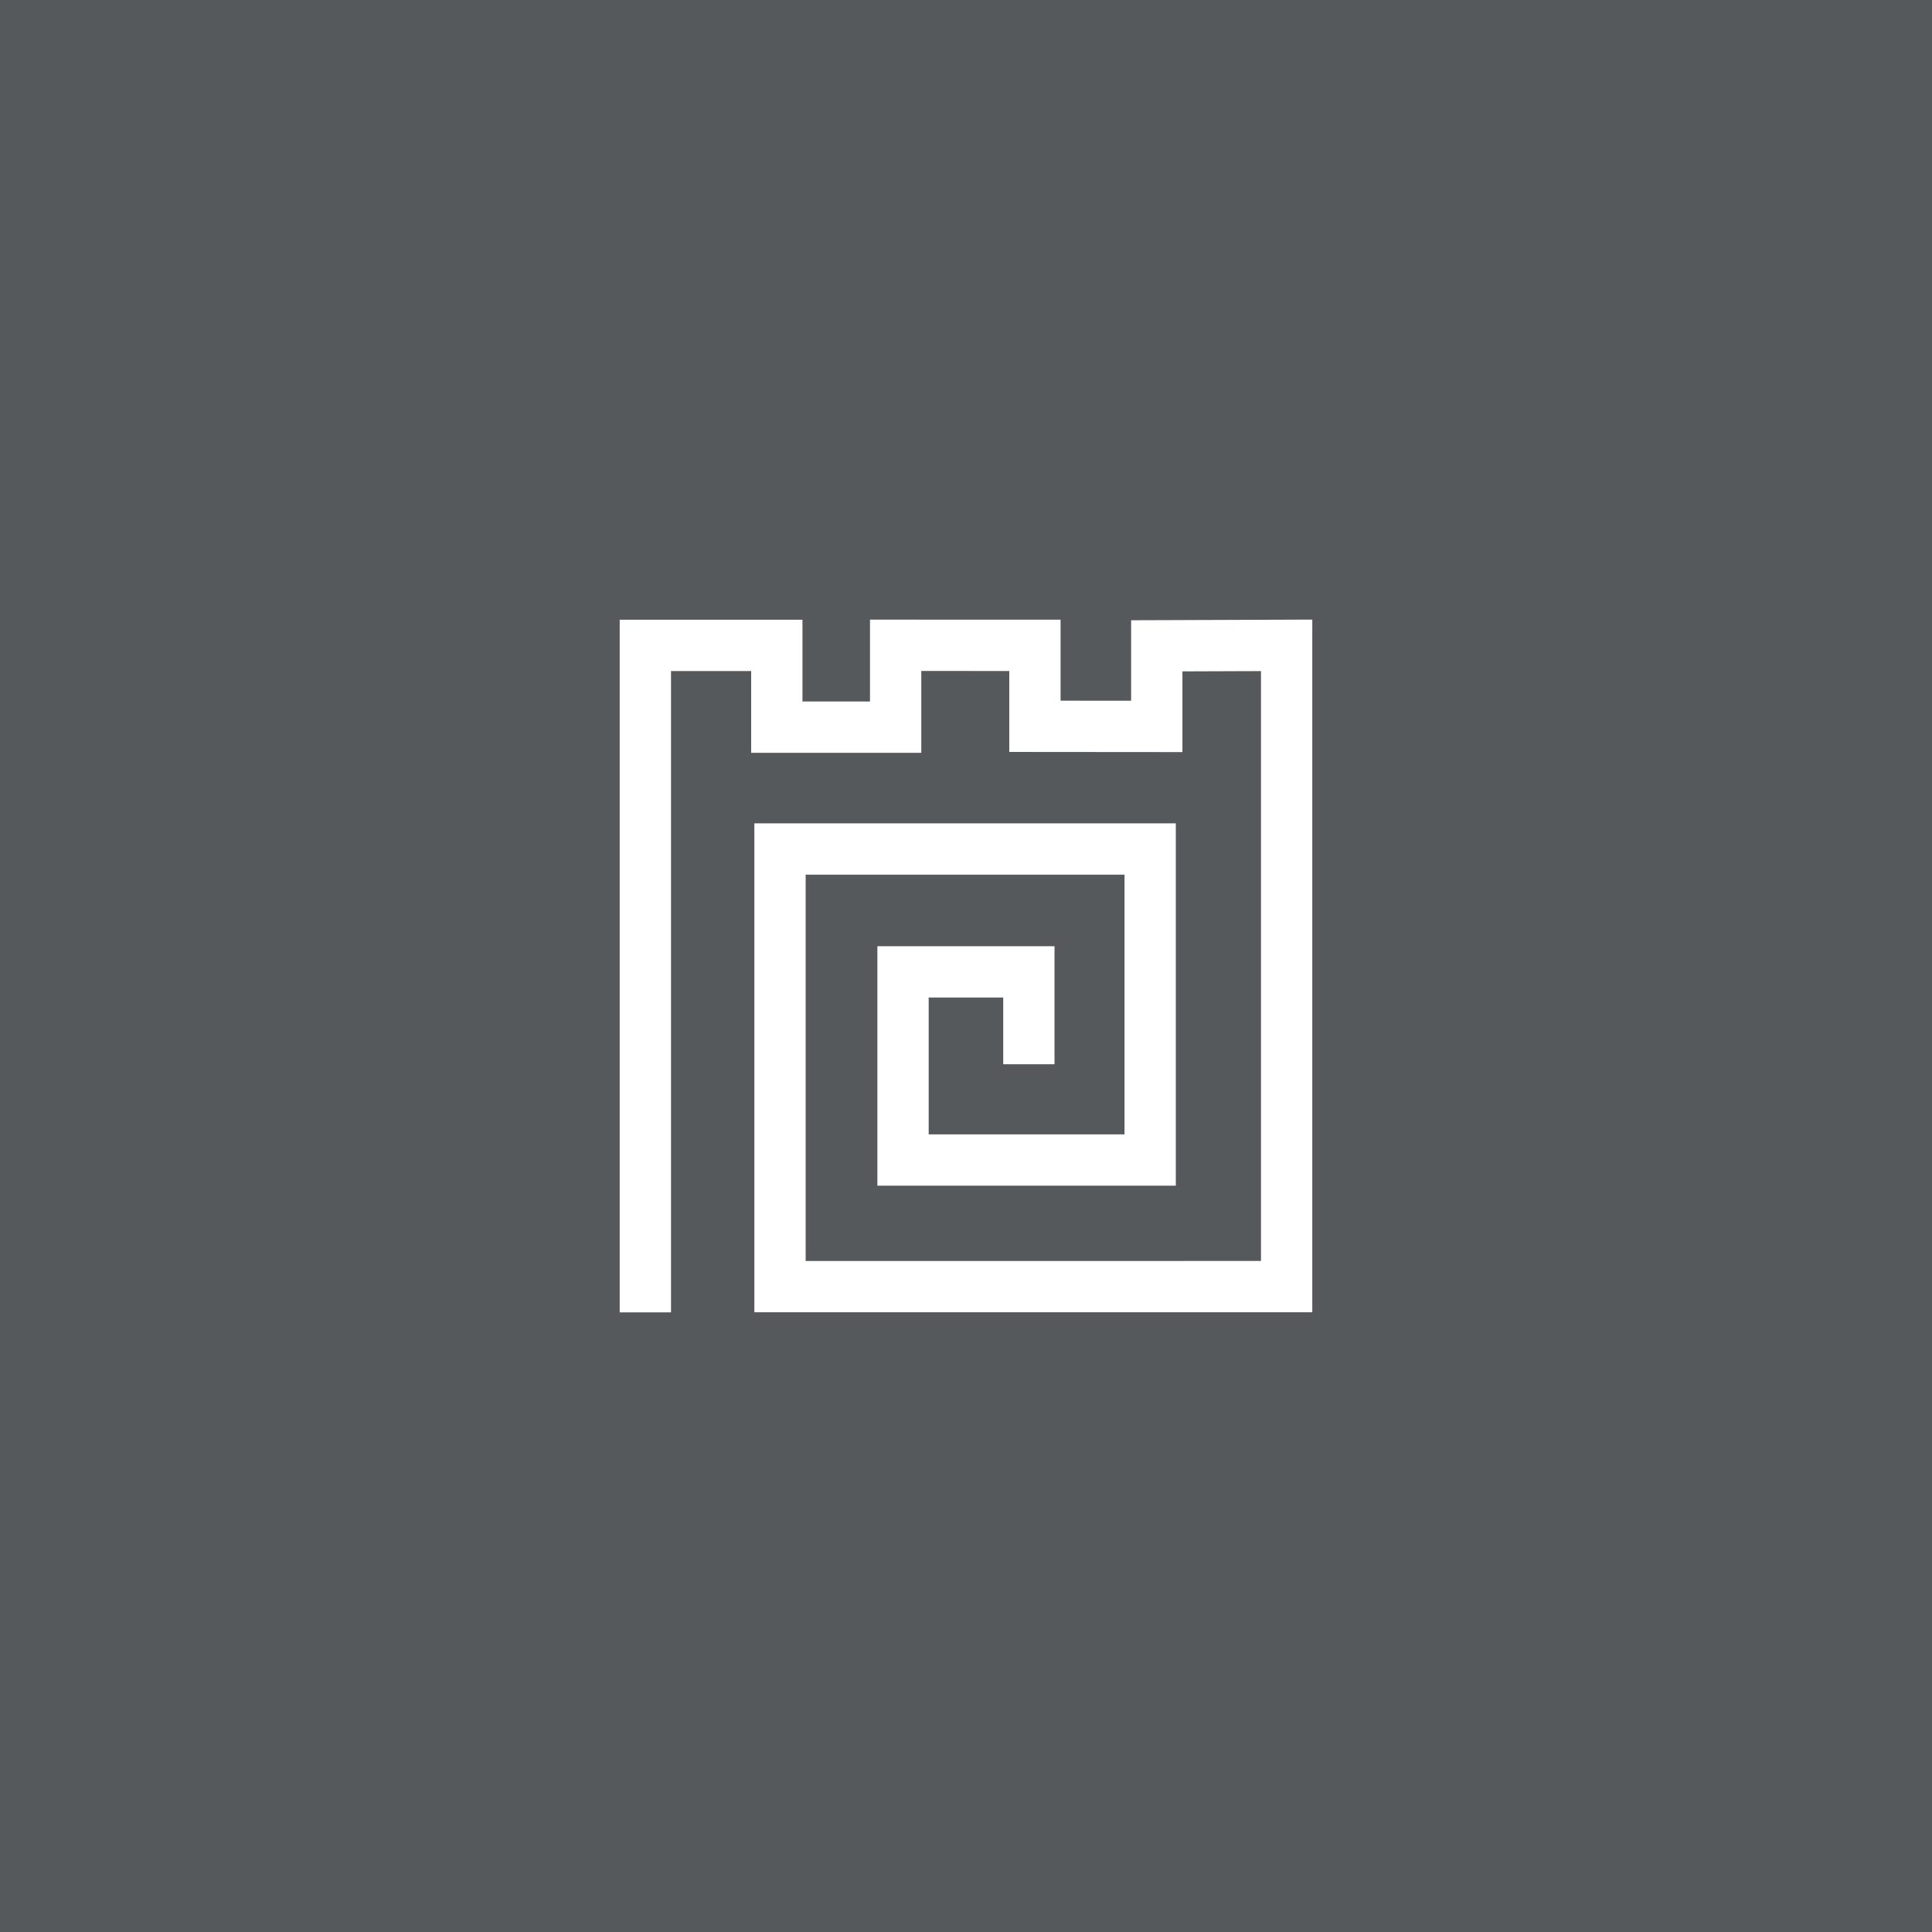 <svg xmlns="http://www.w3.org/2000/svg" xml:space="preserve" width="192" height="192">
  <rect width="100%" height="100%" fill="#56595b" />
  <path fill="none" stroke="#fff" stroke-width="5.098"
    d="M64.134 130.42V64.139h13.065v8.126h11.809v-8.136l13.842.004v8.047l12.109.01v-8.009l12.906-.047v63.73H77.517v-43.49h36.785v30.91h-24.56V96.584h12.506v9.182" />
</svg>
